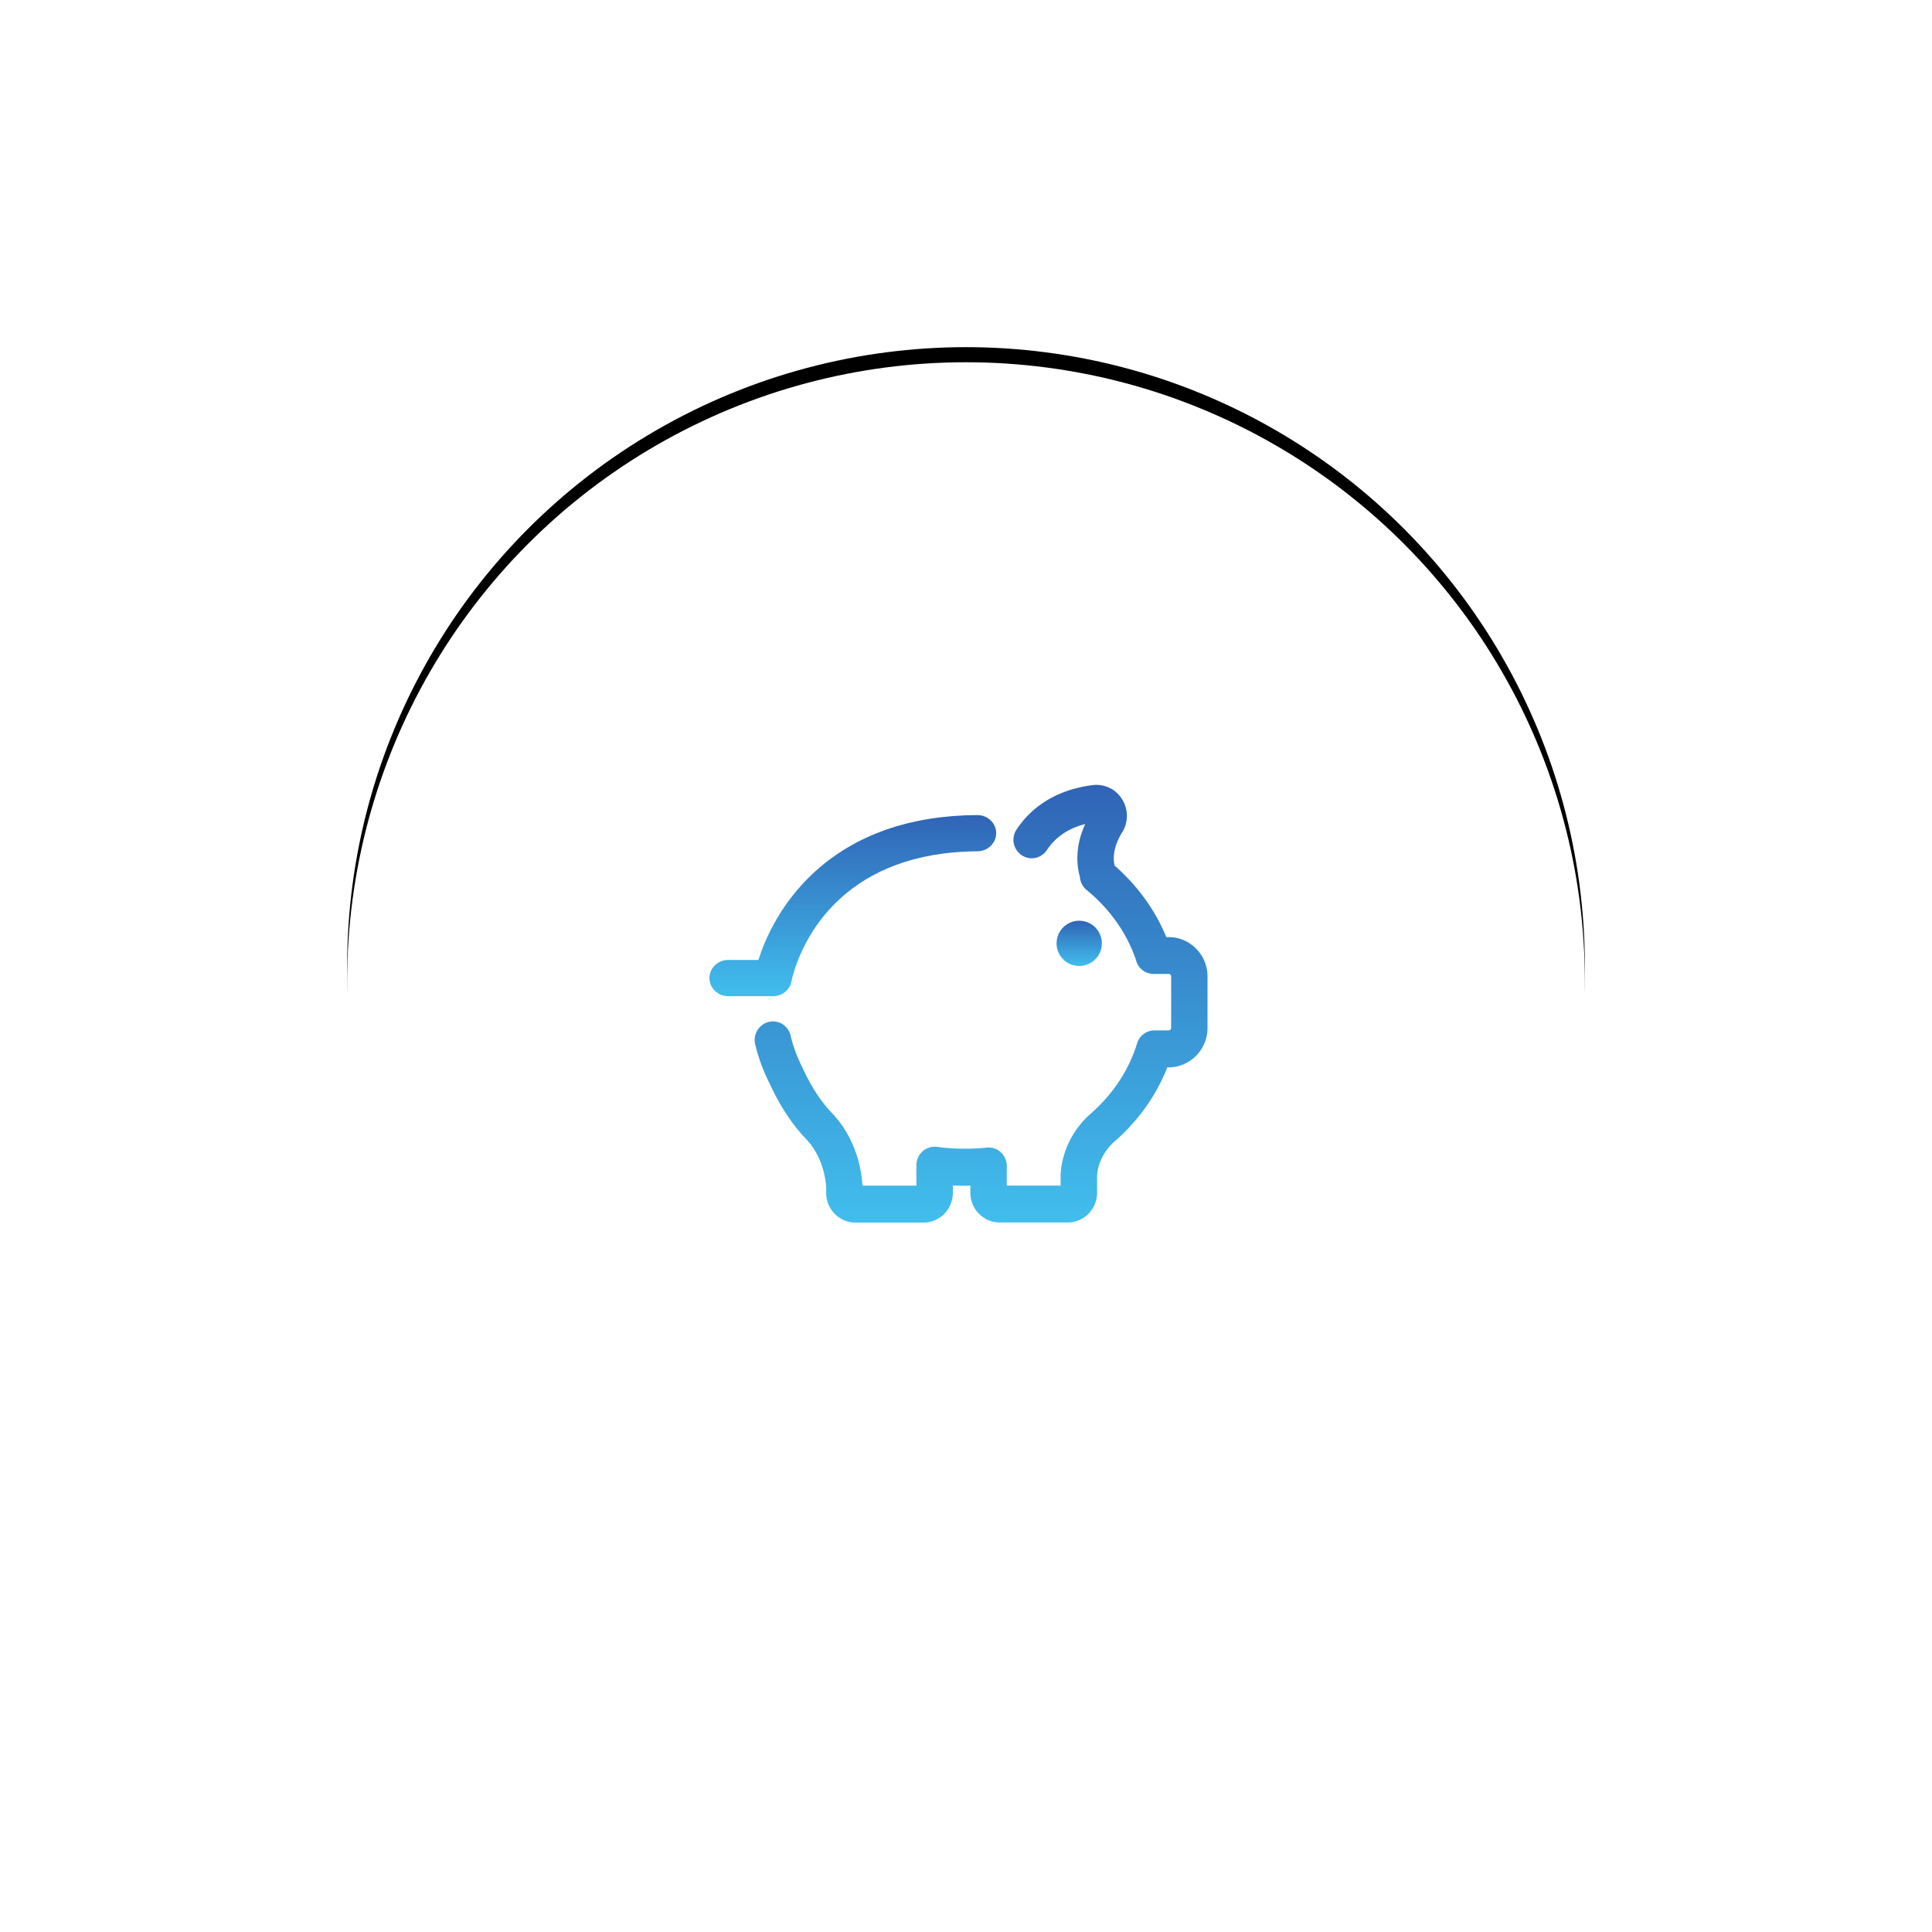 <svg width="128" height="128" viewBox="0 0 128 128" xmlns="http://www.w3.org/2000/svg" xmlns:xlink="http://www.w3.org/1999/xlink"><title>Group 23</title><defs><circle id="b" cx="41" cy="41" r="41"/><filter x="-44.5%" y="-45.7%" width="189%" height="189%" filterUnits="objectBoundingBox" id="a"><feOffset dy="-1" in="SourceAlpha" result="shadowOffsetOuter1"/><feGaussianBlur stdDeviation="12" in="shadowOffsetOuter1" result="shadowBlurOuter1"/><feColorMatrix values="0 0 0 0 0.906 0 0 0 0 0.925 0 0 0 0 0.937 0 0 0 1 0" in="shadowBlurOuter1"/></filter><linearGradient x1="50%" y1="100%" x2="50%" y2="0%" id="c"><stop stop-color="#41BEED" offset="0%"/><stop stop-color="#3064B6" offset="100%"/></linearGradient></defs><g transform="translate(23 24)" fill="none" fill-rule="evenodd"><use fill="#000" filter="url(#a)" xlink:href="#b"/><use fill="#FFF" xlink:href="#b"/><path d="M41.75 30c-4.43.027-8.043 1.287-10.751 3.742-2.266 2.055-3.296 4.463-3.703 5.71-.014.047-.035.1-.049.147h-2.003c-.684 0-1.244.54-1.244 1.2 0 .66.56 1.201 1.244 1.201h2.97c.609 0 1.127-.42 1.223-1 0 0 .063-.32.228-.821.767-2.321 3.476-7.724 12.098-7.778.684-.006 1.237-.547 1.237-1.207S42.433 30 41.75 30z" fill="url(#c)" fill-rule="nonzero"/><path d="M54.432 38.086h-.161c-.731-1.781-1.898-3.4-3.427-4.739-.148-.68.02-1.42.503-2.203a2.06 2.06 0 0 0-.007-2.195 1.993 1.993 0 0 0-1.958-.932c-2.777.354-4.272 1.788-5.03 2.937a1.23 1.23 0 0 0 .329 1.7c.55.38 1.3.231 1.676-.333.57-.864 1.429-1.442 2.542-1.727-.537 1.17-.664 2.366-.355 3.501.026.34.187.653.442.864 1.576 1.291 2.716 2.923 3.3 4.725.16.51.637.85 1.166.843h.98c.087 0 .16.074.16.163v3.413a.164.164 0 0 1-.16.163h-.946c-.53 0-1 .354-1.153.863-.517 1.7-1.53 3.264-2.938 4.535l-.013.014s-.007 0-.007.007l-.16.142c-.008.007-.021.014-.028.02-1.73 1.592-1.904 3.482-1.918 4.019v.68h-3.567v-1.299c0-.347-.148-.68-.403-.91a1.185 1.185 0 0 0-.932-.307c-.483.055-.965.075-1.442.075-.617 0-1.234-.04-1.837-.122a1.21 1.21 0 0 0-.96.292 1.24 1.24 0 0 0-.415.925v1.352H34.14c-.054-.924-.362-3.08-2.032-4.82-.731-.768-1.388-1.774-1.952-3.012-.006-.013-.013-.034-.02-.047a9.38 9.38 0 0 1-.75-2.033c0-.014-.008-.02-.008-.034v-.007a1.246 1.246 0 0 0-.536-.748 1.193 1.193 0 0 0-1.348.061 1.24 1.24 0 0 0-.45 1.326c.215.87.53 1.727.94 2.536.677 1.475 1.482 2.706 2.4 3.665 1.127 1.176 1.321 2.665 1.355 3.277v.387c0 .041.007.089.007.13.1.999.939 1.767 1.931 1.767h4.507c1.073 0 1.944-.884 1.944-1.972v-.49c.383.021.772.028 1.16.014v.47c0 1.087.872 1.971 1.945 1.971h4.507c1.073 0 1.945-.884 1.945-1.971v-1.115c.006-.238.1-1.299 1.113-2.244.06-.048.114-.102.174-.15.02-.02.04-.034.06-.054 1.483-1.346 2.61-2.971 3.307-4.745h.087c1.415 0 2.575-1.17 2.575-2.611V40.69c0-1.428-1.153-2.604-2.568-2.604z" fill="url(#c)" fill-rule="nonzero"/><circle fill="url(#c)" fill-rule="nonzero" cx="48.5" cy="38.5" r="1.5"/></g></svg>